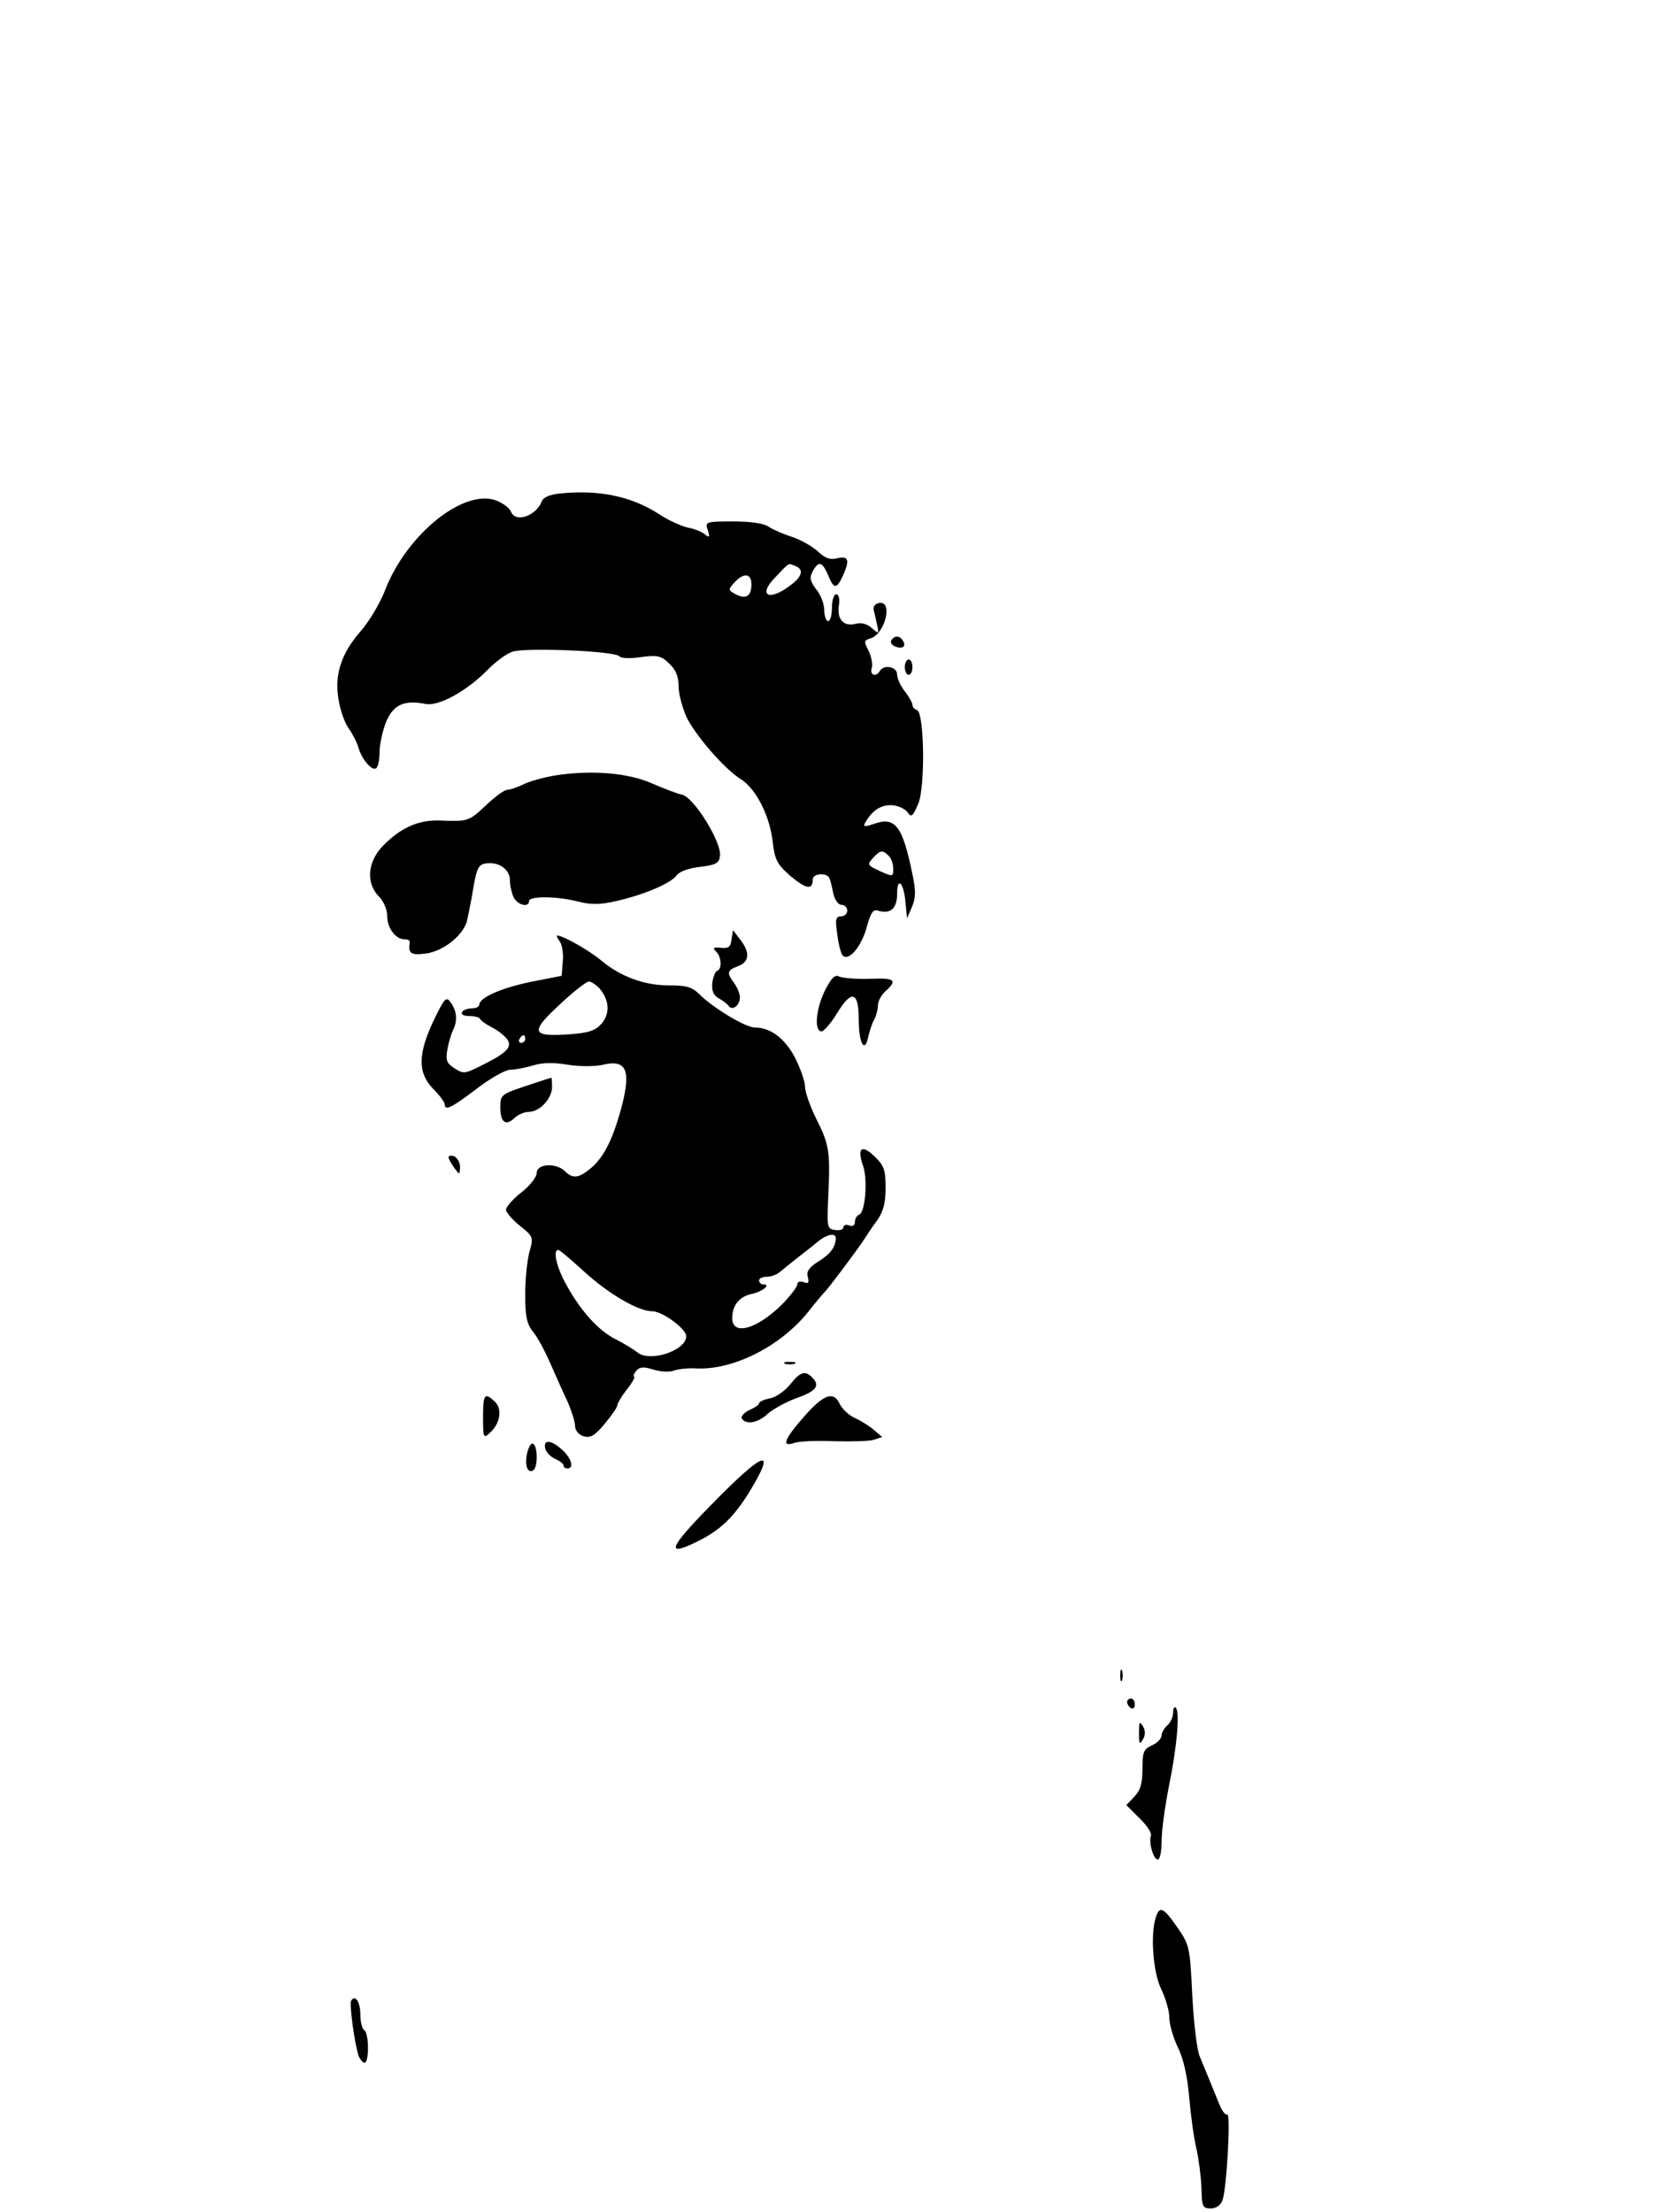 <?xml version="1.0" standalone="no"?>
<!DOCTYPE svg PUBLIC "-//W3C//DTD SVG 20010904//EN"
 "http://www.w3.org/TR/2001/REC-SVG-20010904/DTD/svg10.dtd">
<svg version="1.0" xmlns="http://www.w3.org/2000/svg"
 width="433pt" height="577pt" viewBox="0 0 433 577"
 preserveAspectRatio="xMidYMid meet">

<g transform="translate(0,577) scale(0.1,-0.1)"
fill="#000000" stroke="none">
<path d="M1462 4483 c-29 -3 -45 -10 -49 -21 -15 -38 -68 -56 -80 -27 -3 9
-20 22 -37 29 -85 34 -237 -88 -293 -237 -13 -32 -40 -78 -62 -103 -51 -58
-69 -114 -58 -178 4 -27 16 -61 26 -75 10 -14 22 -37 26 -51 9 -31 35 -61 46
-54 5 3 9 22 9 42 0 20 8 56 17 79 19 45 47 58 103 47 34 -7 109 34 164 91 19
19 47 40 62 45 32 12 271 2 280 -12 3 -5 28 -6 55 -2 43 6 53 4 74 -16 18 -17
25 -34 25 -60 0 -20 10 -56 21 -81 24 -48 98 -134 141 -161 39 -24 75 -94 83
-160 6 -51 11 -61 47 -93 41 -34 58 -37 58 -9 0 17 39 19 44 2 3 -7 7 -25 10
-40 4 -16 13 -28 21 -28 8 0 15 -7 15 -15 0 -8 -7 -15 -16 -15 -14 0 -16 -8
-10 -47 3 -26 10 -51 14 -55 16 -16 48 22 62 71 11 40 17 50 30 46 32 -10 50
5 50 43 0 48 18 30 22 -23 l4 -40 13 30 c10 24 10 42 1 85 -26 127 -45 151
-101 131 -23 -8 -28 -7 -23 2 18 32 40 47 67 47 17 0 35 -8 43 -17 11 -16 14
-14 29 20 19 45 16 238 -3 245 -7 2 -12 8 -12 14 0 5 -9 21 -20 35 -11 14 -20
34 -20 44 0 20 -34 27 -45 9 -10 -17 -27 -11 -21 8 3 9 -1 29 -8 44 -13 25
-13 28 5 33 39 13 59 101 21 92 -10 -2 -15 -10 -13 -18 2 -8 6 -25 9 -39 5
-24 4 -24 -14 -8 -12 11 -28 15 -42 11 -31 -8 -49 11 -44 47 3 18 0 30 -7 30
-6 0 -11 -16 -11 -35 0 -19 -4 -35 -10 -35 -5 0 -10 13 -10 29 0 15 -9 40 -21
54 -16 21 -18 31 -9 47 15 28 25 25 40 -10 15 -37 22 -37 38 -3 19 42 16 54
-14 47 -19 -5 -32 0 -52 19 -15 13 -45 30 -67 37 -22 7 -49 19 -60 26 -12 9
-47 14 -93 14 -71 0 -73 -1 -66 -22 6 -19 4 -21 -7 -12 -8 7 -28 15 -45 18
-18 4 -53 20 -78 37 -71 45 -155 62 -254 52z m612 -189 c24 -9 19 -28 -14 -52
-56 -42 -84 -24 -37 23 38 40 32 36 51 29z m-114 -48 c0 -31 -14 -40 -41 -26
-20 11 -20 12 -3 31 24 26 44 24 44 -5z m358 -708 c7 -7 12 -22 12 -34 0 -21
-1 -21 -35 -6 -32 15 -34 17 -18 34 19 21 25 22 41 6z"/>
<path d="M2325 4100 c-3 -6 1 -13 10 -16 19 -8 30 0 20 15 -8 14 -22 14 -30 1z"/>
<path d="M2360 4030 c0 -11 5 -20 10 -20 6 0 10 9 10 20 0 11 -4 20 -10 20 -5
0 -10 -9 -10 -20z"/>
<path d="M1451 3748 c-30 -5 -68 -15 -84 -23 -17 -8 -36 -15 -44 -15 -7 0 -32
-18 -55 -40 -45 -42 -46 -43 -120 -40 -57 2 -103 -19 -149 -66 -41 -42 -45
-98 -10 -133 12 -12 21 -34 21 -50 0 -32 22 -61 46 -61 8 0 13 -3 13 -7 -5
-30 2 -35 42 -30 44 6 93 44 106 81 3 12 11 50 17 86 9 55 14 65 33 68 34 5
63 -15 63 -44 0 -14 5 -34 10 -45 11 -20 40 -27 40 -9 0 13 71 13 126 -1 35
-9 59 -9 102 1 71 16 142 46 157 67 7 10 33 19 61 22 42 5 50 10 52 29 5 34
-67 151 -98 159 -14 3 -50 17 -80 30 -61 27 -155 35 -249 21z"/>
<path d="M1908 3319 c-2 -19 -8 -23 -28 -21 -19 2 -22 0 -12 -10 14 -14 16
-45 3 -50 -5 -1 -11 -16 -13 -32 -2 -20 3 -32 17 -40 11 -6 23 -15 26 -20 10
-13 29 2 29 23 0 9 -7 26 -15 37 -20 27 -19 33 10 44 30 11 32 36 6 69 l-19
25 -4 -25z"/>
<path d="M1459 3316 c7 -8 11 -32 9 -53 l-3 -38 -81 -16 c-77 -16 -134 -41
-134 -60 0 -5 -9 -9 -19 -9 -11 0 -23 -4 -26 -10 -3 -6 5 -10 19 -10 13 0 26
-3 28 -7 2 -5 16 -15 32 -23 16 -8 34 -23 40 -32 12 -20 -3 -35 -72 -69 -40
-20 -44 -20 -67 -5 -20 13 -23 21 -18 49 3 17 10 40 14 49 13 24 11 51 -5 73
-12 17 -16 13 -45 -47 -41 -87 -42 -136 -1 -178 17 -17 30 -35 30 -40 0 -18
17 -10 83 40 36 28 76 50 88 50 12 0 39 5 59 11 25 8 55 8 91 2 33 -5 69 -5
92 0 64 15 75 -17 44 -126 -22 -76 -44 -117 -76 -144 -31 -26 -47 -28 -67 -8
-23 23 -74 20 -74 -4 0 -11 -18 -34 -40 -51 -22 -17 -40 -38 -40 -45 0 -7 16
-26 36 -42 35 -28 36 -30 25 -68 -6 -22 -11 -72 -11 -111 0 -57 4 -77 20 -97
12 -14 32 -52 46 -84 14 -32 34 -77 45 -100 10 -23 19 -51 19 -62 0 -11 9 -23
22 -27 18 -5 29 1 55 32 18 22 33 43 33 48 0 5 11 24 26 43 14 18 22 33 18 33
-3 0 -1 6 5 14 9 11 19 12 45 4 19 -6 43 -7 53 -3 10 4 35 7 56 6 97 -6 221
56 294 146 21 27 41 50 44 53 8 7 92 119 104 139 6 9 20 31 33 48 16 23 22 45
22 85 0 47 -4 58 -29 82 -33 32 -46 22 -30 -24 13 -36 6 -123 -10 -128 -6 -2
-11 -11 -11 -19 0 -9 -6 -13 -15 -9 -8 3 -15 1 -15 -5 0 -6 -10 -9 -22 -7 -20
3 -21 7 -18 78 6 123 4 143 -29 208 -17 34 -31 73 -31 87 0 14 -12 48 -26 76
-27 51 -64 79 -105 79 -24 0 -109 51 -145 87 -19 19 -34 23 -81 23 -64 0 -126
24 -175 65 -29 25 -100 65 -114 65 -3 0 -1 -6 5 -14z m104 -123 c26 -30 29
-65 7 -92 -17 -19 -32 -25 -89 -29 -95 -6 -99 6 -20 79 35 33 69 59 75 59 6 0
18 -8 27 -17z m-193 -133 c0 -5 -5 -10 -11 -10 -5 0 -7 5 -4 10 3 6 8 10 11
10 2 0 4 -4 4 -10z m810 -519 c0 -23 -14 -42 -45 -61 -24 -15 -32 -26 -28 -40
4 -16 2 -19 -11 -14 -9 3 -16 1 -16 -5 0 -7 -17 -29 -37 -50 -66 -67 -133 -87
-133 -39 0 33 18 56 50 63 29 6 52 25 31 25 -6 0 -11 5 -11 10 0 6 9 10 21 10
11 0 26 6 34 13 7 6 28 23 46 37 18 14 42 33 53 42 23 19 46 23 46 9z m-658
-86 c63 -58 142 -105 179 -105 27 0 89 -46 89 -65 0 -38 -97 -70 -129 -41 -9
7 -35 23 -57 34 -45 23 -92 76 -130 147 -23 43 -32 85 -18 85 4 0 33 -25 66
-55z"/>
<path d="M2152 3187 c-24 -49 -29 -107 -9 -107 6 0 24 21 39 45 39 65 58 60
58 -14 0 -64 16 -90 25 -44 4 15 10 36 16 45 5 10 9 26 9 36 0 11 9 27 20 37
32 29 24 35 -42 32 -35 -1 -70 2 -79 6 -11 6 -20 -3 -37 -36z"/>
<path d="M1370 2937 c-63 -21 -65 -23 -65 -56 0 -39 15 -49 38 -26 9 8 25 15
36 15 29 0 61 35 61 65 0 14 -1 25 -2 24 -2 0 -32 -10 -68 -22z"/>
<path d="M1170 2752 c0 -5 7 -17 15 -28 14 -19 14 -19 15 2 0 12 -7 24 -15 28
-8 3 -15 2 -15 -2z"/>
<path d="M2048 2213 c6 -2 18 -2 25 0 6 3 1 5 -13 5 -14 0 -19 -2 -12 -5z"/>
<path d="M2061 2159 c-13 -16 -36 -33 -52 -36 -16 -3 -29 -9 -29 -13 0 -4 -12
-12 -26 -18 -14 -7 -22 -17 -19 -22 11 -17 43 -11 68 13 14 12 48 31 76 41 51
18 61 32 39 54 -18 18 -31 14 -57 -19z"/>
<path d="M1260 2073 c0 -54 1 -56 19 -39 26 24 32 62 11 81 -26 24 -30 19 -30
-42z"/>
<path d="M2098 2076 c-53 -60 -61 -82 -25 -69 12 4 59 6 104 4 45 -1 92 0 103
4 l21 7 -22 19 c-12 10 -34 24 -50 31 -15 7 -32 23 -38 35 -16 36 -42 27 -93
-31z"/>
<path d="M1375 1980 c-7 -32 1 -54 16 -45 12 8 12 62 0 69 -5 4 -12 -7 -16
-24z"/>
<path d="M1422 1993 c2 -10 13 -22 26 -28 12 -5 22 -13 22 -17 0 -5 5 -8 10
-8 18 0 11 26 -13 48 -28 26 -50 29 -45 5z"/>
<path d="M1856 1846 c-113 -115 -122 -139 -34 -95 58 29 93 63 134 130 71 117
37 105 -100 -35z"/>
<path d="M2922 1400 c0 -14 2 -19 5 -12 2 6 2 18 0 25 -3 6 -5 1 -5 -13z"/>
<path d="M2940 1331 c0 -6 5 -13 10 -16 6 -3 10 1 10 9 0 9 -4 16 -10 16 -5 0
-10 -4 -10 -9z"/>
<path d="M3060 1303 c0 -11 -7 -26 -15 -33 -8 -7 -15 -19 -15 -26 0 -8 -11
-20 -25 -26 -22 -10 -25 -18 -25 -61 0 -38 -5 -56 -21 -73 l-21 -22 34 -34
c19 -18 33 -39 30 -46 -6 -19 7 -62 18 -62 6 0 10 22 10 49 0 27 9 91 19 142
21 102 29 194 18 205 -4 4 -7 -2 -7 -13z"/>
<path d="M2971 1250 c0 -29 1 -32 10 -17 7 11 7 23 0 35 -9 14 -10 11 -10 -18z"/>
<path d="M3015 770 c-15 -47 -7 -146 14 -188 11 -23 21 -56 21 -73 0 -18 10
-53 22 -78 15 -30 25 -75 30 -131 4 -47 12 -107 19 -135 6 -27 12 -74 13 -103
1 -47 3 -52 24 -52 14 0 26 8 31 22 11 32 22 230 12 223 -5 -2 -14 10 -21 28
-22 54 -37 91 -50 122 -8 17 -16 88 -20 160 -6 126 -7 132 -39 178 -36 52 -46
57 -56 27z"/>
<path d="M916 552 c-5 -9 8 -107 19 -143 4 -10 11 -19 16 -19 12 0 12 77 -1
85 -5 3 -10 21 -10 40 0 33 -13 54 -24 37z"/>
</g>
</svg>
